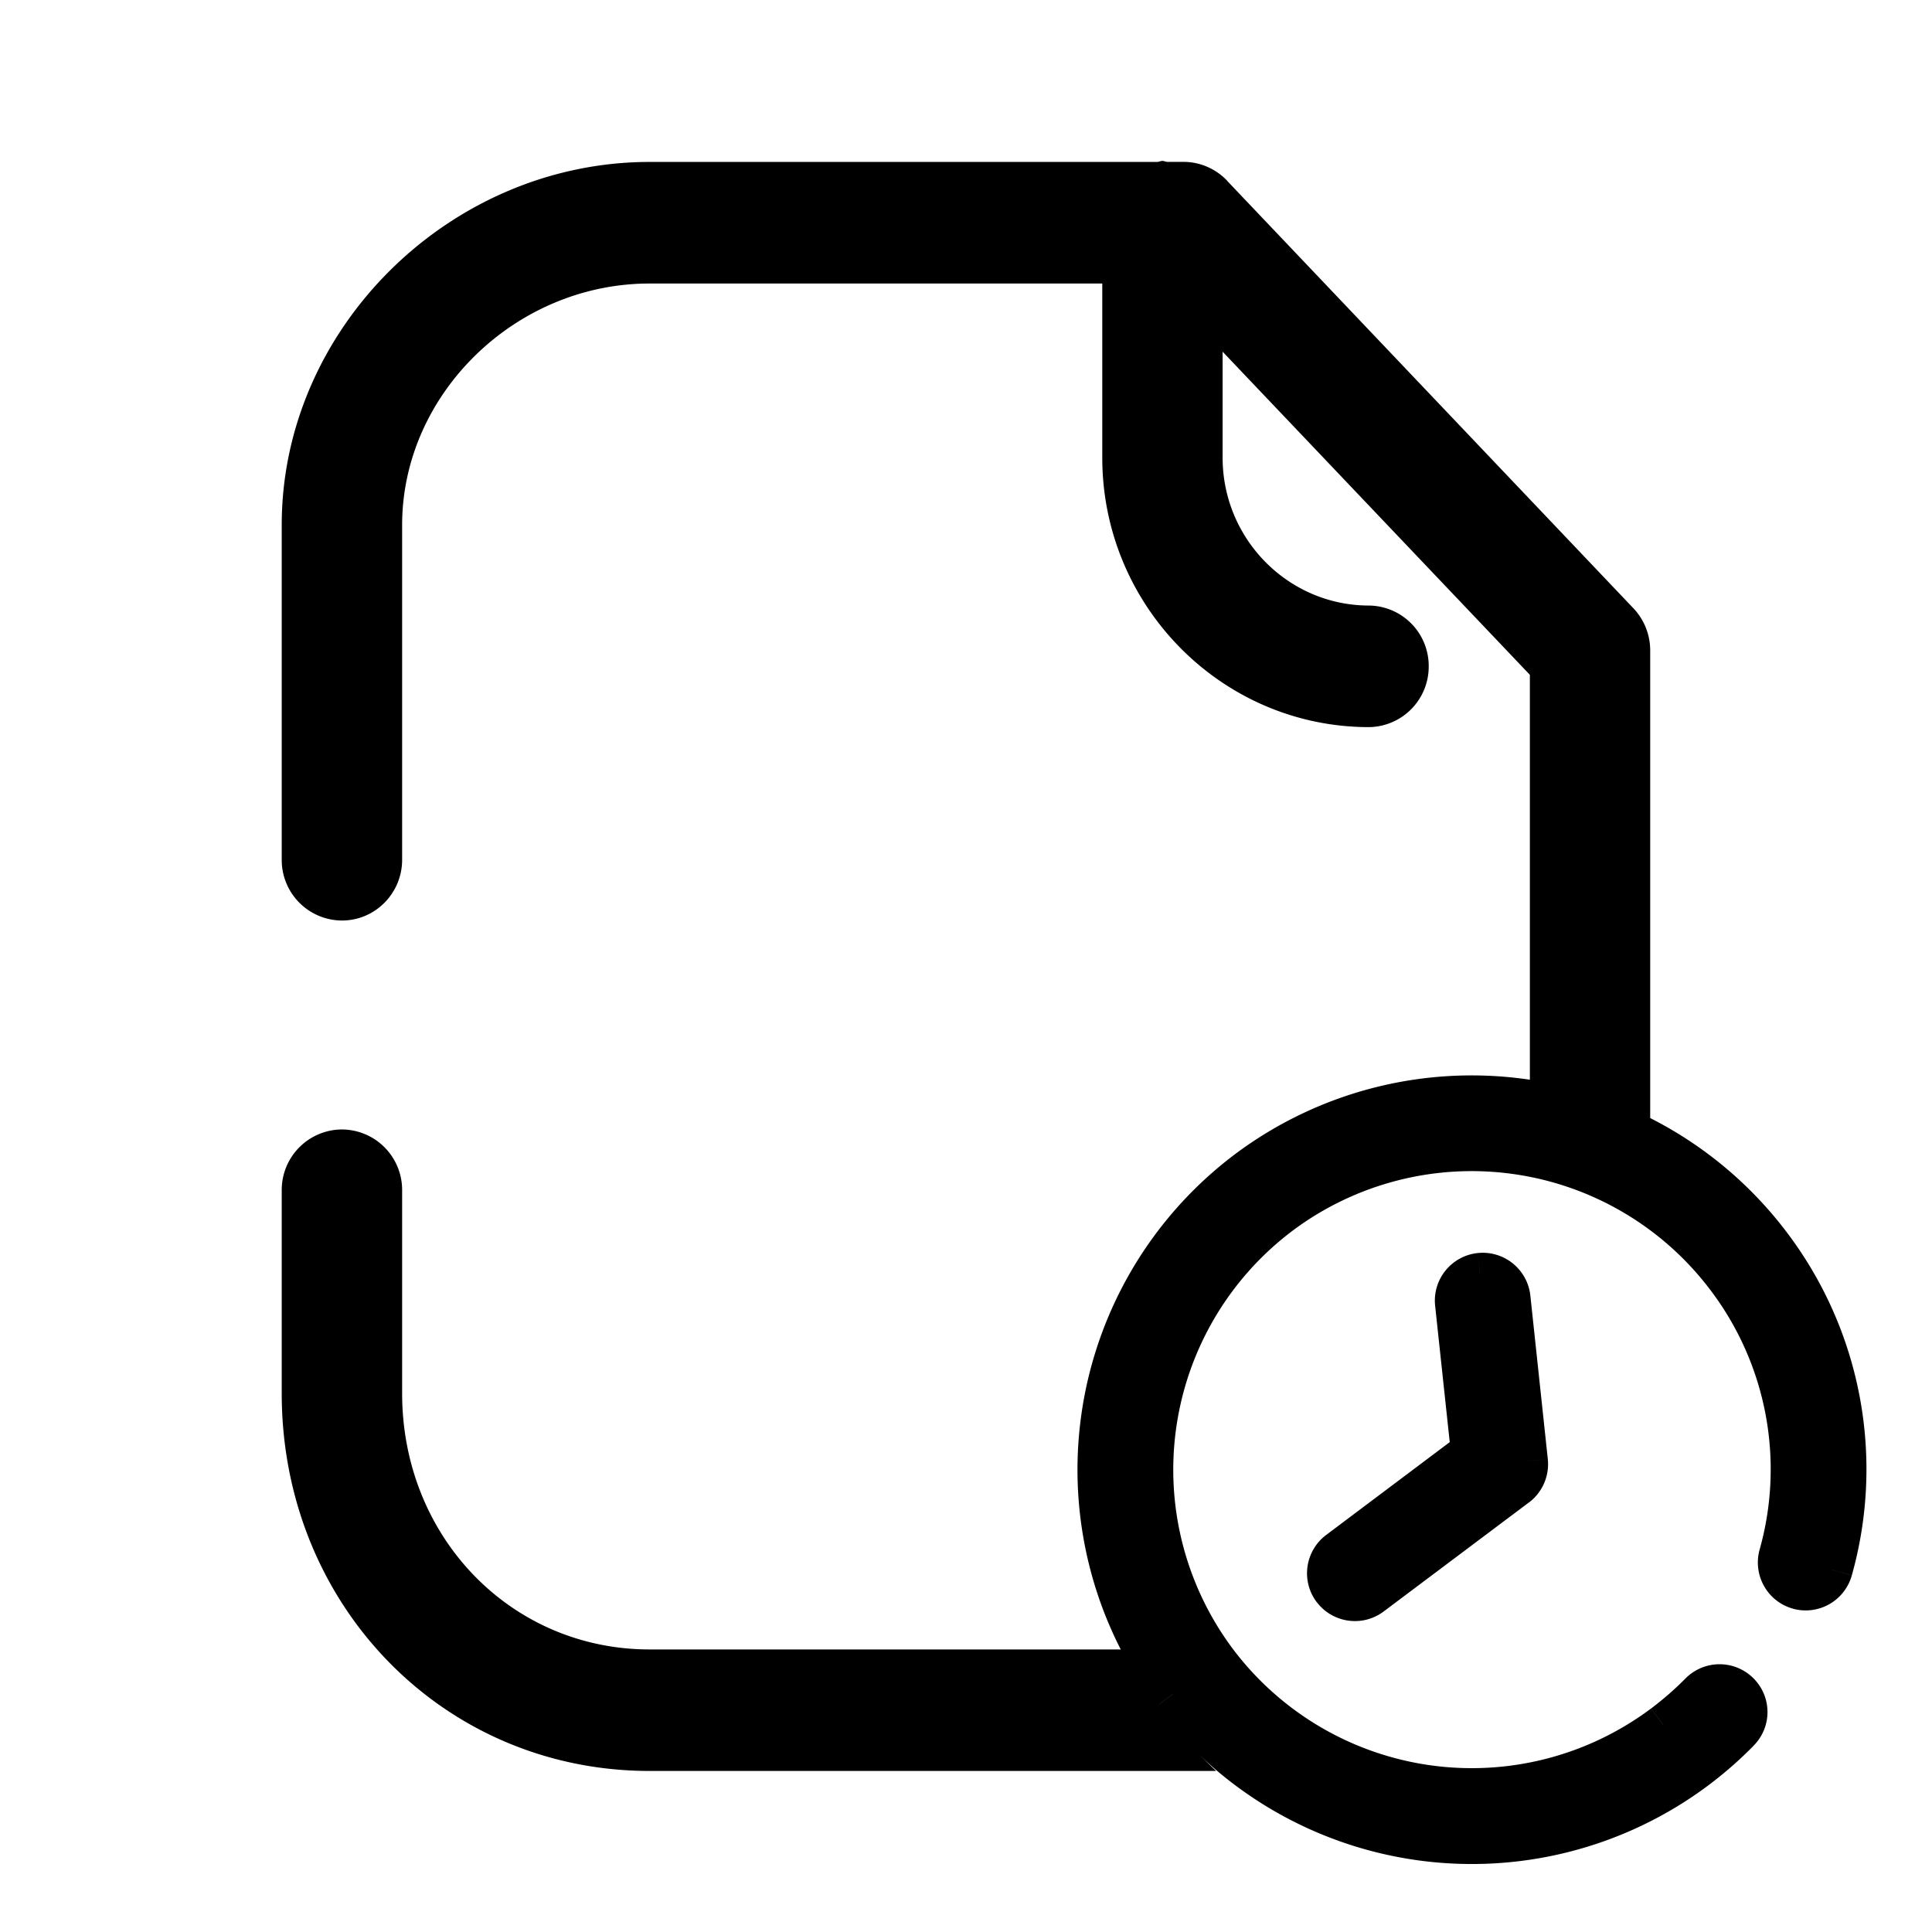 <svg xmlns="http://www.w3.org/2000/svg" width="28" height="28" viewBox="0 0 28 28" fill="none"><path fill="currentColor" fill-rule="evenodd" d="m17.782 2.618 5.891 6.198a.888.888 0 0 1 .243.61v6.922a5.651 5.651 0 0 0-1.744-.498V9.78l-4.453-4.683v1.535c0 1.18.95 2.141 2.117 2.144a.876.876 0 0 1 .87.883.877.877 0 0 1-.872.879h-.001c-2.128-.005-3.858-1.756-3.858-3.906V4.109h-6.56c-1.945 0-3.587 1.602-3.587 3.5v4.851c0 .487-.391.881-.873.881a.877.877 0 0 1-.872-.88V7.607c0-2.852 2.441-5.26 5.332-5.26h7.364l.03-.008a.13.13 0 0 1 .038-.007c.013 0 .024.004.036.007.01.003.02.006.03.007h.24c.237 0 .464.098.63.271Zm-1.44 21.287H9.415c-2.011 0-3.587-1.63-3.587-3.712v-2.944a.877.877 0 0 0-.873-.88.877.877 0 0 0-.872.88v2.944c0 3.069 2.343 5.473 5.332 5.473h8.21a5.706 5.706 0 0 1-1.283-1.762Z" clip-rule="evenodd"></path><g fill="currentColor"><path fill-rule="evenodd" d="M24.583 25.632a5.423 5.423 0 0 1-7.584-1.08 5.422 5.422 0 0 1 1.08-7.584 5.423 5.423 0 0 1 7.584 1.08 5.385 5.385 0 0 1 .887 4.703.394.394 0 0 1-.76-.21 4.6 4.6 0 0 0-.757-4.02 4.634 4.634 0 0 0-6.481-.923 4.634 4.634 0 0 0-.923 6.481 4.634 4.634 0 0 0 7.012.459.394.394 0 0 1 .562.55c-.19.195-.4.378-.62.544Zm-4.709-2.516a.394.394 0 1 1-.473-.63l1.926-1.446-.229-2.147a.394.394 0 1 1 .784-.084l.252 2.37a.395.395 0 0 1-.155.357l-2.105 1.58Z" clip-rule="evenodd"></path><path d="m26.55 22.75.288.081-.289-.08Zm-.486.275.081-.29h-.001l-.08.29Zm-.274-.485-.289-.08v.001l.29.08Zm-1.15 1.997-.214-.21.214.21Zm.557-.006-.21.215.002.002.208-.217Zm.006.557-.215-.21.215.21Zm-3.877-4.049.18.24.137-.102-.018-.17-.299.032Zm-.228-2.147-.299.032.299-.032Zm.35-.433.031.298-.031-.298Zm.433.35.298-.033-.298.032Zm.253 2.37.298-.03v-.002l-.298.032Zm-5.376 3.553a5.722 5.722 0 0 0 8.004 1.14l-.36-.48a5.122 5.122 0 0 1-7.164-1.02l-.48.36Zm1.14-8.004a5.722 5.722 0 0 0-1.14 8.003l.48-.36a5.122 5.122 0 0 1 1.02-7.163l-.36-.48Zm8.004 1.14a5.723 5.723 0 0 0-8.004-1.14l.36.48a5.123 5.123 0 0 1 7.164 1.02l.48-.36Zm.936 4.963a5.684 5.684 0 0 0-.936-4.963l-.48.36a5.084 5.084 0 0 1 .838 4.442l.578.16Zm-.855.483a.694.694 0 0 0 .855-.483l-.578-.161a.094.094 0 0 1-.115.066l-.162.578Zm-.482-.853c-.1.367.112.75.484.853l.159-.579a.094.094 0 0 1-.065-.116l-.578-.158Zm-.709-3.76a4.3 4.3 0 0 1 .709 3.76l.578.16a4.9 4.9 0 0 0-.807-4.28l-.48.36Zm-6.06-.864a4.334 4.334 0 0 1 6.06.864l.48-.36a4.934 4.934 0 0 0-6.901-.983l.36.48Zm-.864 6.061a4.335 4.335 0 0 1 .863-6.06l-.36-.48a4.934 4.934 0 0 0-.983 6.9l.48-.36Zm6.06.863a4.334 4.334 0 0 1-6.06-.863l-.48.36a4.934 4.934 0 0 0 6.9.983l-.36-.48Zm.498-.434c-.153.155-.32.3-.497.434l.36.48c.201-.151.39-.316.565-.494l-.428-.42Zm.98-.01a.694.694 0 0 0-.98.01l.428.42a.094.094 0 0 1 .133-.001l.42-.43Zm.01.981a.69.69 0 0 0-.012-.983l-.415.433a.09.09 0 0 1 0 .13l.427.42Zm-.654.574a5.77 5.77 0 0 0 .655-.574l-.429-.42a5.17 5.17 0 0 1-.586.514l.36.48Zm-5.68-2.655c.23.306.665.368.971.138l-.36-.48a.094.094 0 0 1-.132-.018l-.48.36Zm.139-.972a.694.694 0 0 0-.14.972l.48-.36a.094.094 0 0 1 .02-.132l-.36-.48Zm1.925-1.446-1.925 1.446.36.48 1.926-1.446-.36-.48Zm-.347-1.875.23 2.147.596-.064-.229-2.147-.597.064Zm.617-.764a.694.694 0 0 0-.617.764l.597-.064a.094.094 0 0 1 .083-.103l-.063-.597Zm.628.274a.694.694 0 0 0-.628-.274l.064.597a.093.093 0 0 1 .084.037l.48-.36Zm.135.342a.694.694 0 0 0-.135-.342l-.48.36c.01.014.017.03.018.046l.597-.064Zm.253 2.37-.253-2.37-.597.064.253 2.37.597-.063Zm-.274.63a.696.696 0 0 0 .274-.628l-.597.061a.095.095 0 0 1-.037.086l.36.48Zm-2.105 1.579 2.105-1.58-.36-.48-2.105 1.58.36.48Z"></path></g><defs><clipPath id="a"><path fill="currentColor" d="M15 15h13v13H15z"></path></clipPath></defs></svg>
